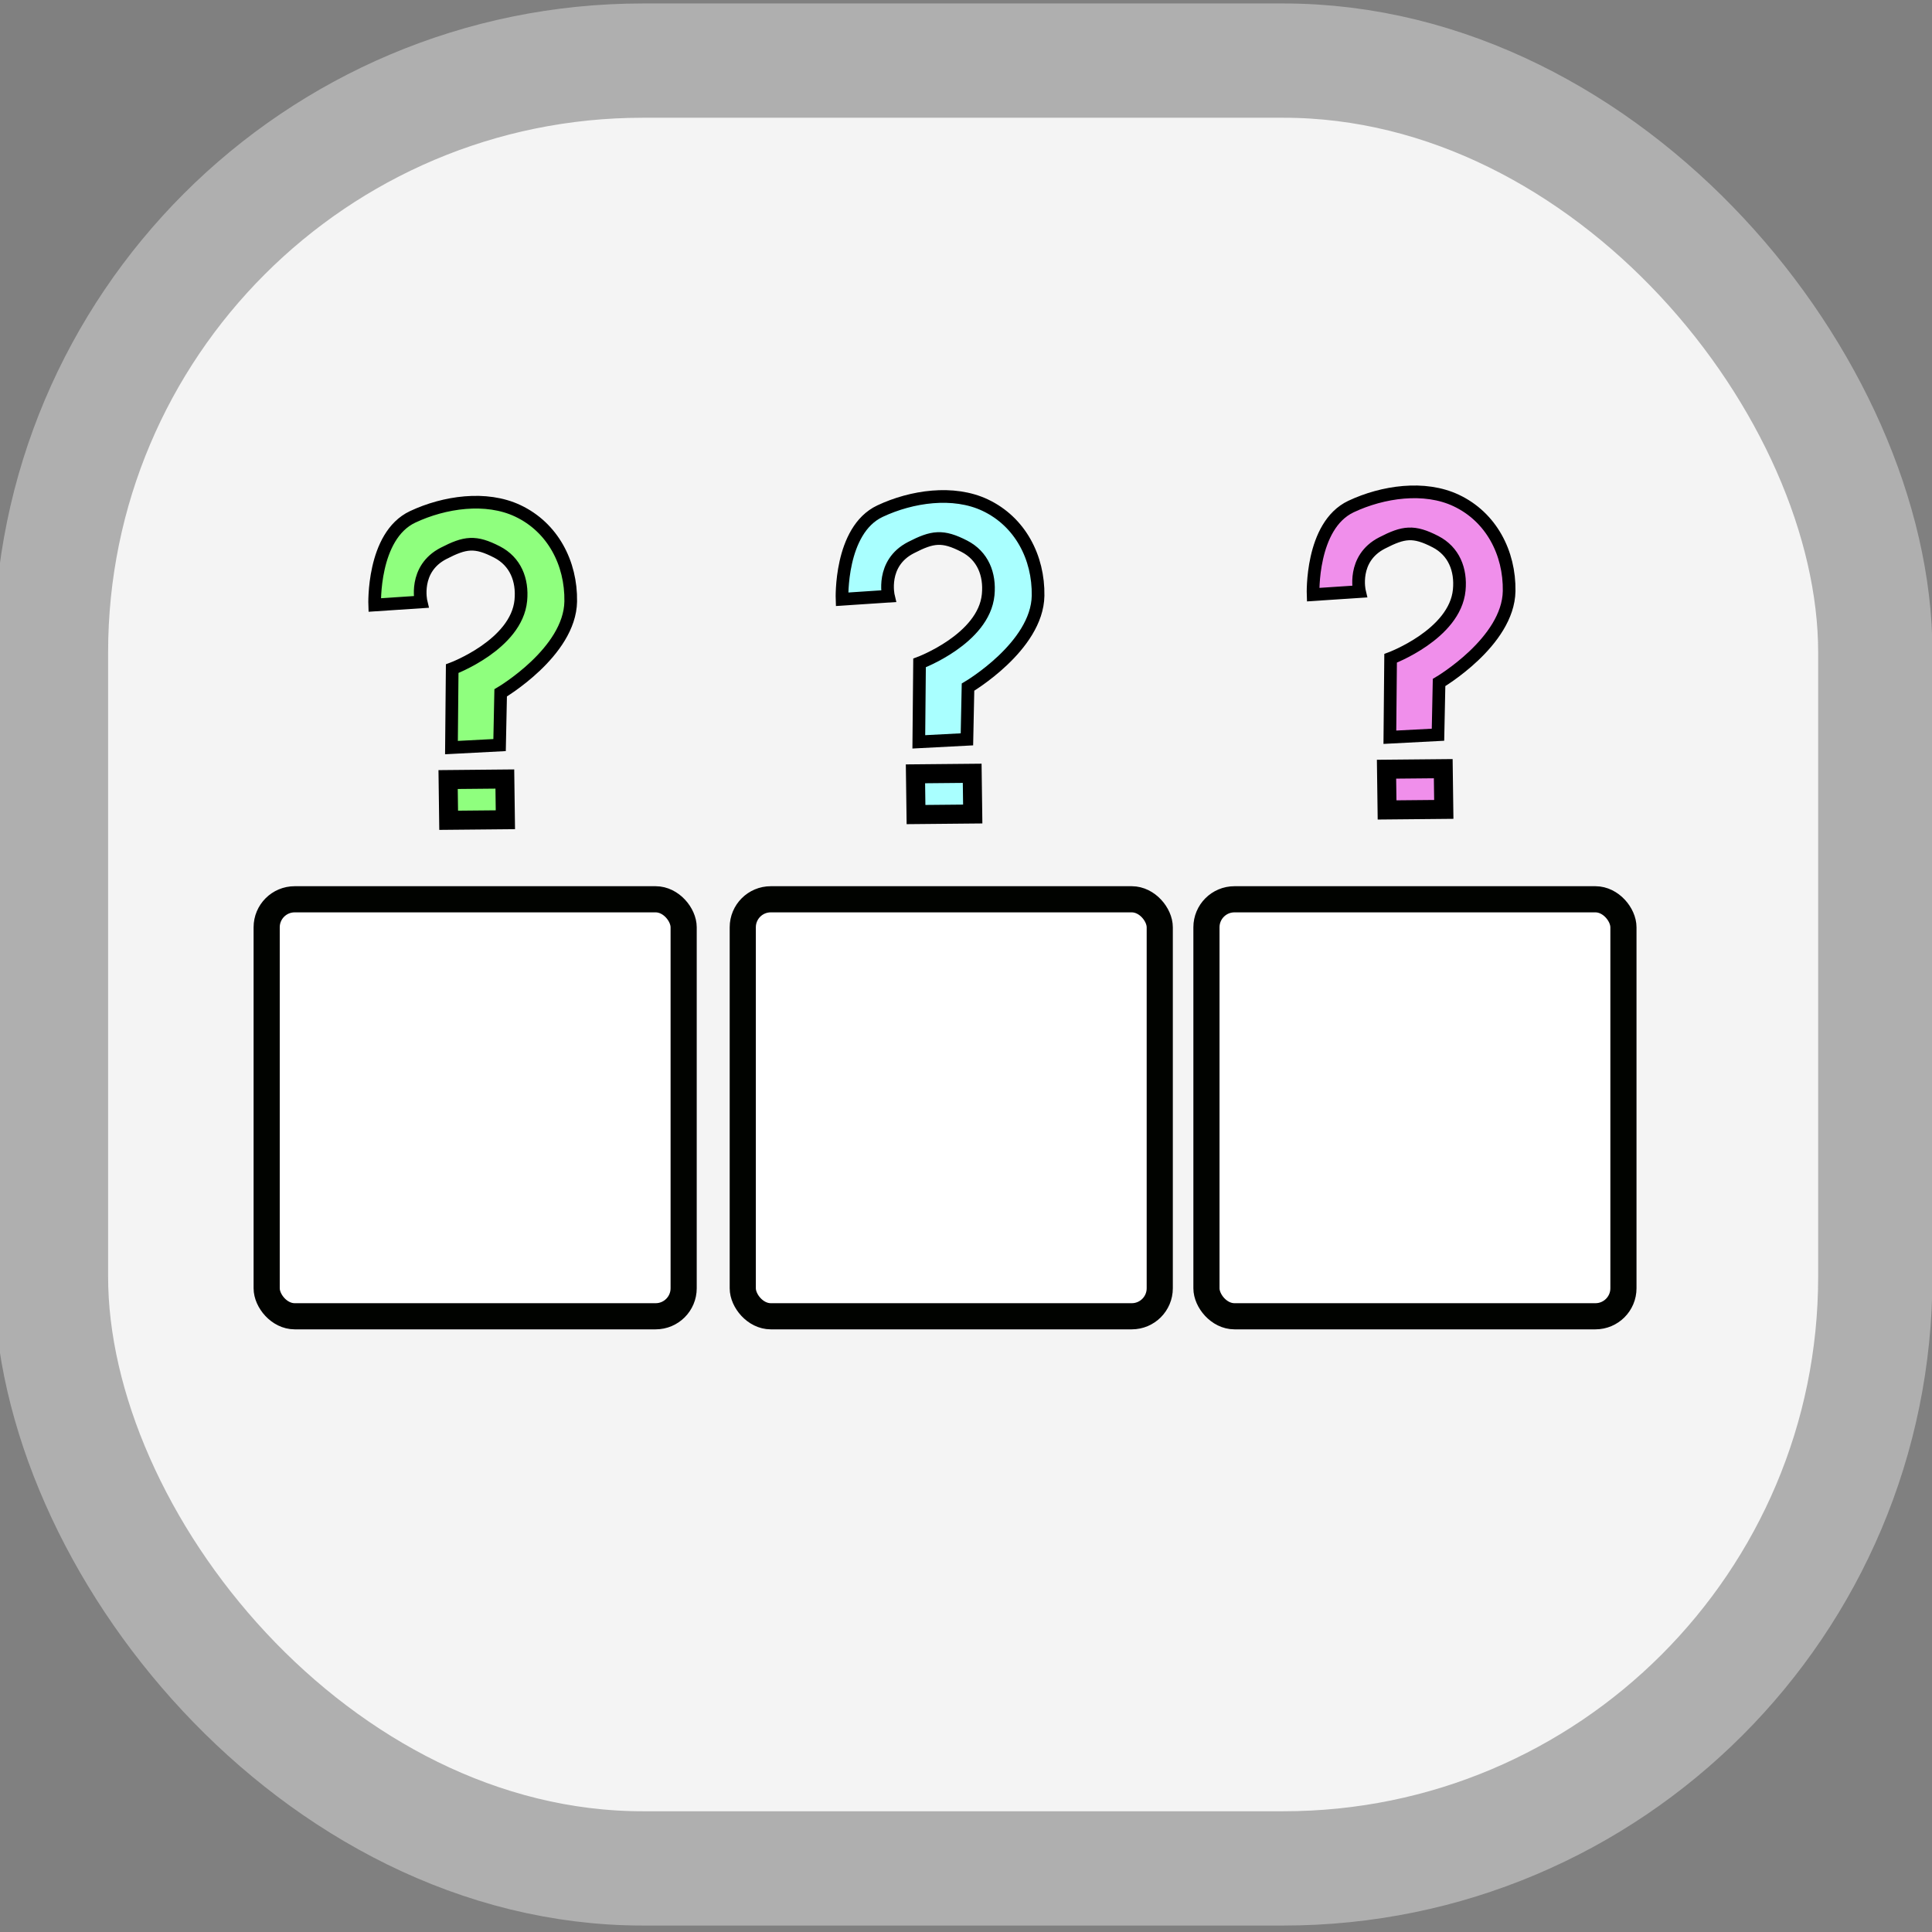 <?xml version="1.0" encoding="UTF-8" standalone="no"?>
<!-- Created with Inkscape (http://www.inkscape.org/) -->

<svg
   xmlns:dc="http://purl.org/dc/elements/1.1/"
   xmlns:cc="http://creativecommons.org/ns#"
   xmlns:rdf="http://www.w3.org/1999/02/22-rdf-syntax-ns#"
   xmlns:svg="http://www.w3.org/2000/svg"
   xmlns="http://www.w3.org/2000/svg"
   xmlns:sodipodi="http://sodipodi.sourceforge.net/DTD/sodipodi-0.dtd"
   xmlns:inkscape="http://www.inkscape.org/namespaces/inkscape"
   width="200"
   height="200"
   viewBox="0 0 52.917 52.917"
   version="1.1"
   id="svg8"
   inkscape:version="0.92.1 r15371"
   sodipodi:docname="passWord2.svg">
  <rect x="0" y="0" width="52.917" height="52.917" fill="#808080" stroke="none"/>
  <defs
     id="defs2">
    <inkscape:perspective
       sodipodi:type="inkscape:persp3d"
       inkscape:vp_x="-16.552932 : -6.8255586 : 1"
       inkscape:vp_y="-761.33218 : -805.13142 : 0"
       inkscape:vp_z="-59.719623 : 31.672242 : 1"
       inkscape:persp3d-origin="-31.421751 : 19.524154 : 1"
       id="perspective4491" />
  </defs>
  <sodipodi:namedview
     id="base"
     pagecolor="#ffffff"
     bordercolor="#666666"
     borderopacity="1.0"
     inkscape:pageopacity="0.0"
     inkscape:pageshadow="2"
     inkscape:zoom="2.8"
     inkscape:cx="52.947826"
     inkscape:cy="96.221144"
     inkscape:document-units="mm"
     inkscape:current-layer="layer3"
     showgrid="false"
     units="px"
     inkscape:window-width="1536"
     inkscape:window-height="801"
     inkscape:window-x="-8"
     inkscape:window-y="-8"
     inkscape:window-maximized="1"
     inkscape:snap-global="false">
    <inkscape:grid
       type="xygrid"
       id="grid4865" />
  </sodipodi:namedview>
  <g
     inkscape:label="Layer 1"
     inkscape:groupmode="layer"
     id="layer1"
     transform="translate(0,-244.083)">
    <g
       id="g4605"
       transform="translate(-0.661,0.661)">
      <g
         id="g4609" />
    </g>
    <g
       transform="matrix(0.606,-0.268,0.268,0.606,-66.436,111.659)"
       id="g4605-0">
      <g
         id="g4609-7" />
    </g>
    <g
       transform="matrix(0.592,0.299,-0.299,0.592,94.988,100.249)"
       id="g4605-0-6">
      <g
         id="g4609-7-5" />
    </g>
  </g>
  <g
     inkscape:groupmode="layer"
     id="layer3"
     inkscape:label="Layer 3">
    <g
       id="g4568"
       transform="matrix(0.832,0,0,0.783,4.454,7.078)" />
    <rect
       style="opacity:1;fill:#f4f4f4;fill-opacity:1;stroke:#afafaf;stroke-width:3.13;stroke-linecap:square;stroke-linejoin:miter;stroke-miterlimit:4;stroke-dasharray:none;stroke-opacity:1;paint-order:stroke fill markers"
       id="rect4485"
       width="49.968"
       height="49.515"
       x="1.396"
       y="1.66"
       ry="16.211" />
    <g
       id="g4572"
       transform="matrix(0.902,0,0,0.902,3.383,3.749)">
      <rect
         ry="0.85"
         y="23.151"
         x="4.347"
         height="12.662"
         width="12.662"
         id="rect4528"
         style="opacity:1;fill:#ffffff;fill-opacity:1;stroke:#010300;stroke-width:0.794;stroke-linecap:square;stroke-linejoin:miter;stroke-miterlimit:4;stroke-dasharray:none;stroke-opacity:1;paint-order:stroke fill markers" />
      <rect
         ry="0.85"
         y="23.151"
         x="18.804"
         height="12.662"
         width="12.662"
         id="rect4528-1"
         style="opacity:1;fill:#ffffff;fill-opacity:1;stroke:#010300;stroke-width:0.794;stroke-linecap:square;stroke-linejoin:miter;stroke-miterlimit:4;stroke-dasharray:none;stroke-opacity:1;paint-order:stroke fill markers" />
      <rect
         ry="0.85"
         y="23.151"
         x="32.884"
         height="12.662"
         width="12.662"
         id="rect4528-9"
         style="opacity:1;fill:#ffffff;fill-opacity:1;stroke:#010300;stroke-width:0.794;stroke-linecap:square;stroke-linejoin:miter;stroke-miterlimit:4;stroke-dasharray:none;stroke-opacity:1;paint-order:stroke fill markers" />
    </g>
    <g
       transform="rotate(23.233,29.666,118.562)"
       id="g4576-3"
       style="fill:#a9ffff;fill-opacity:1">
      <path
         sodipodi:nodetypes="csssccccssscc"
         inkscape:connector-curvature="0"
         id="path4599-5-7"
         d="m -16.696,27.302 c 0,0 -0.811,-1.71 0.004,-2.629 0.636,-0.717 1.621,-1.322 2.582,-1.287 1.056,0.038 1.911,0.736 2.31,1.709 0.527,1.286 -0.776,3.057 -0.776,3.057 l 0.537,1.326 -1.184,0.583 -0.834,-1.994 c 0,0 1.36,-1.298 0.99,-2.459 -0.172,-0.538 -0.557,-0.922 -1.123,-0.962 -0.669,-0.047 -0.905,0.096 -1.33,0.612 -0.595,0.721 -0.041,1.465 -0.041,1.465 z"
         style="fill:#a9ffff;fill-opacity:1;stroke:#000000;stroke-width:0.347;stroke-linecap:butt;stroke-linejoin:miter;stroke-miterlimit:4;stroke-dasharray:none;stroke-opacity:1" />
      <rect
         rx="0"
         ry="0"
         y="23.044"
         x="-24.416"
         height="1.115"
         width="1.554"
         id="rect4601-7-8"
         style="opacity:1;fill:#a9ffff;fill-opacity:1;stroke:#000000;stroke-width:0.521;stroke-linecap:square;stroke-linejoin:miter;stroke-miterlimit:4;stroke-dasharray:none;stroke-opacity:1;paint-order:stroke fill markers"
         transform="matrix(0.915,-0.403,0.407,0.914,0,0)" />
    </g>
    <g
       transform="rotate(23.233,22.884,87.506)"
       id="g4576-3-4"
       style="fill:#8fff7e;fill-opacity:1">
      <path
         sodipodi:nodetypes="csssccccssscc"
         inkscape:connector-curvature="0"
         id="path4599-5-7-9"
         d="m -16.696,27.302 c 0,0 -0.811,-1.71 0.004,-2.629 0.636,-0.717 1.621,-1.322 2.582,-1.287 1.056,0.038 1.911,0.736 2.31,1.709 0.527,1.286 -0.776,3.057 -0.776,3.057 l 0.537,1.326 -1.184,0.583 -0.834,-1.994 c 0,0 1.36,-1.298 0.99,-2.459 -0.172,-0.538 -0.557,-0.922 -1.123,-0.962 -0.669,-0.047 -0.905,0.096 -1.33,0.612 -0.595,0.721 -0.041,1.465 -0.041,1.465 z"
         style="fill:#8fff7e;fill-opacity:1;stroke:#000000;stroke-width:0.347;stroke-linecap:butt;stroke-linejoin:miter;stroke-miterlimit:4;stroke-dasharray:none;stroke-opacity:1" />
      <rect
         rx="0"
         ry="0"
         y="23.044"
         x="-24.416"
         height="1.115"
         width="1.554"
         id="rect4601-7-8-2"
         style="opacity:1;fill:#8fff7e;fill-opacity:1;stroke:#000000;stroke-width:0.521;stroke-linecap:square;stroke-linejoin:miter;stroke-miterlimit:4;stroke-dasharray:none;stroke-opacity:1;paint-order:stroke fill markers"
         transform="matrix(0.915,-0.403,0.407,0.914,0,0)" />
    </g>
    <g
       transform="rotate(23.233,36.425,149.88)"
       id="g4576-3-0"
       style="fill:#f08feb;fill-opacity:1">
      <path
         sodipodi:nodetypes="csssccccssscc"
         inkscape:connector-curvature="0"
         id="path4599-5-7-97"
         d="m -16.696,27.302 c 0,0 -0.811,-1.71 0.004,-2.629 0.636,-0.717 1.621,-1.322 2.582,-1.287 1.056,0.038 1.911,0.736 2.31,1.709 0.527,1.286 -0.776,3.057 -0.776,3.057 l 0.537,1.326 -1.184,0.583 -0.834,-1.994 c 0,0 1.36,-1.298 0.99,-2.459 -0.172,-0.538 -0.557,-0.922 -1.123,-0.962 -0.669,-0.047 -0.905,0.096 -1.33,0.612 -0.595,0.721 -0.041,1.465 -0.041,1.465 z"
         style="fill:#f08feb;fill-opacity:1;stroke:#000000;stroke-width:0.347;stroke-linecap:butt;stroke-linejoin:miter;stroke-miterlimit:4;stroke-dasharray:none;stroke-opacity:1" />
      <rect
         rx="0"
         ry="0"
         y="23.044"
         x="-24.416"
         height="1.115"
         width="1.554"
         id="rect4601-7-8-7"
         style="opacity:1;fill:#f08feb;fill-opacity:1;stroke:#000000;stroke-width:0.521;stroke-linecap:square;stroke-linejoin:miter;stroke-miterlimit:4;stroke-dasharray:none;stroke-opacity:1;paint-order:stroke fill markers"
         transform="matrix(0.915,-0.403,0.407,0.914,0,0)" />
    </g>
  </g>
  <g
     inkscape:groupmode="layer"
     id="layer2"
     inkscape:label="Layer 2" />
</svg>
